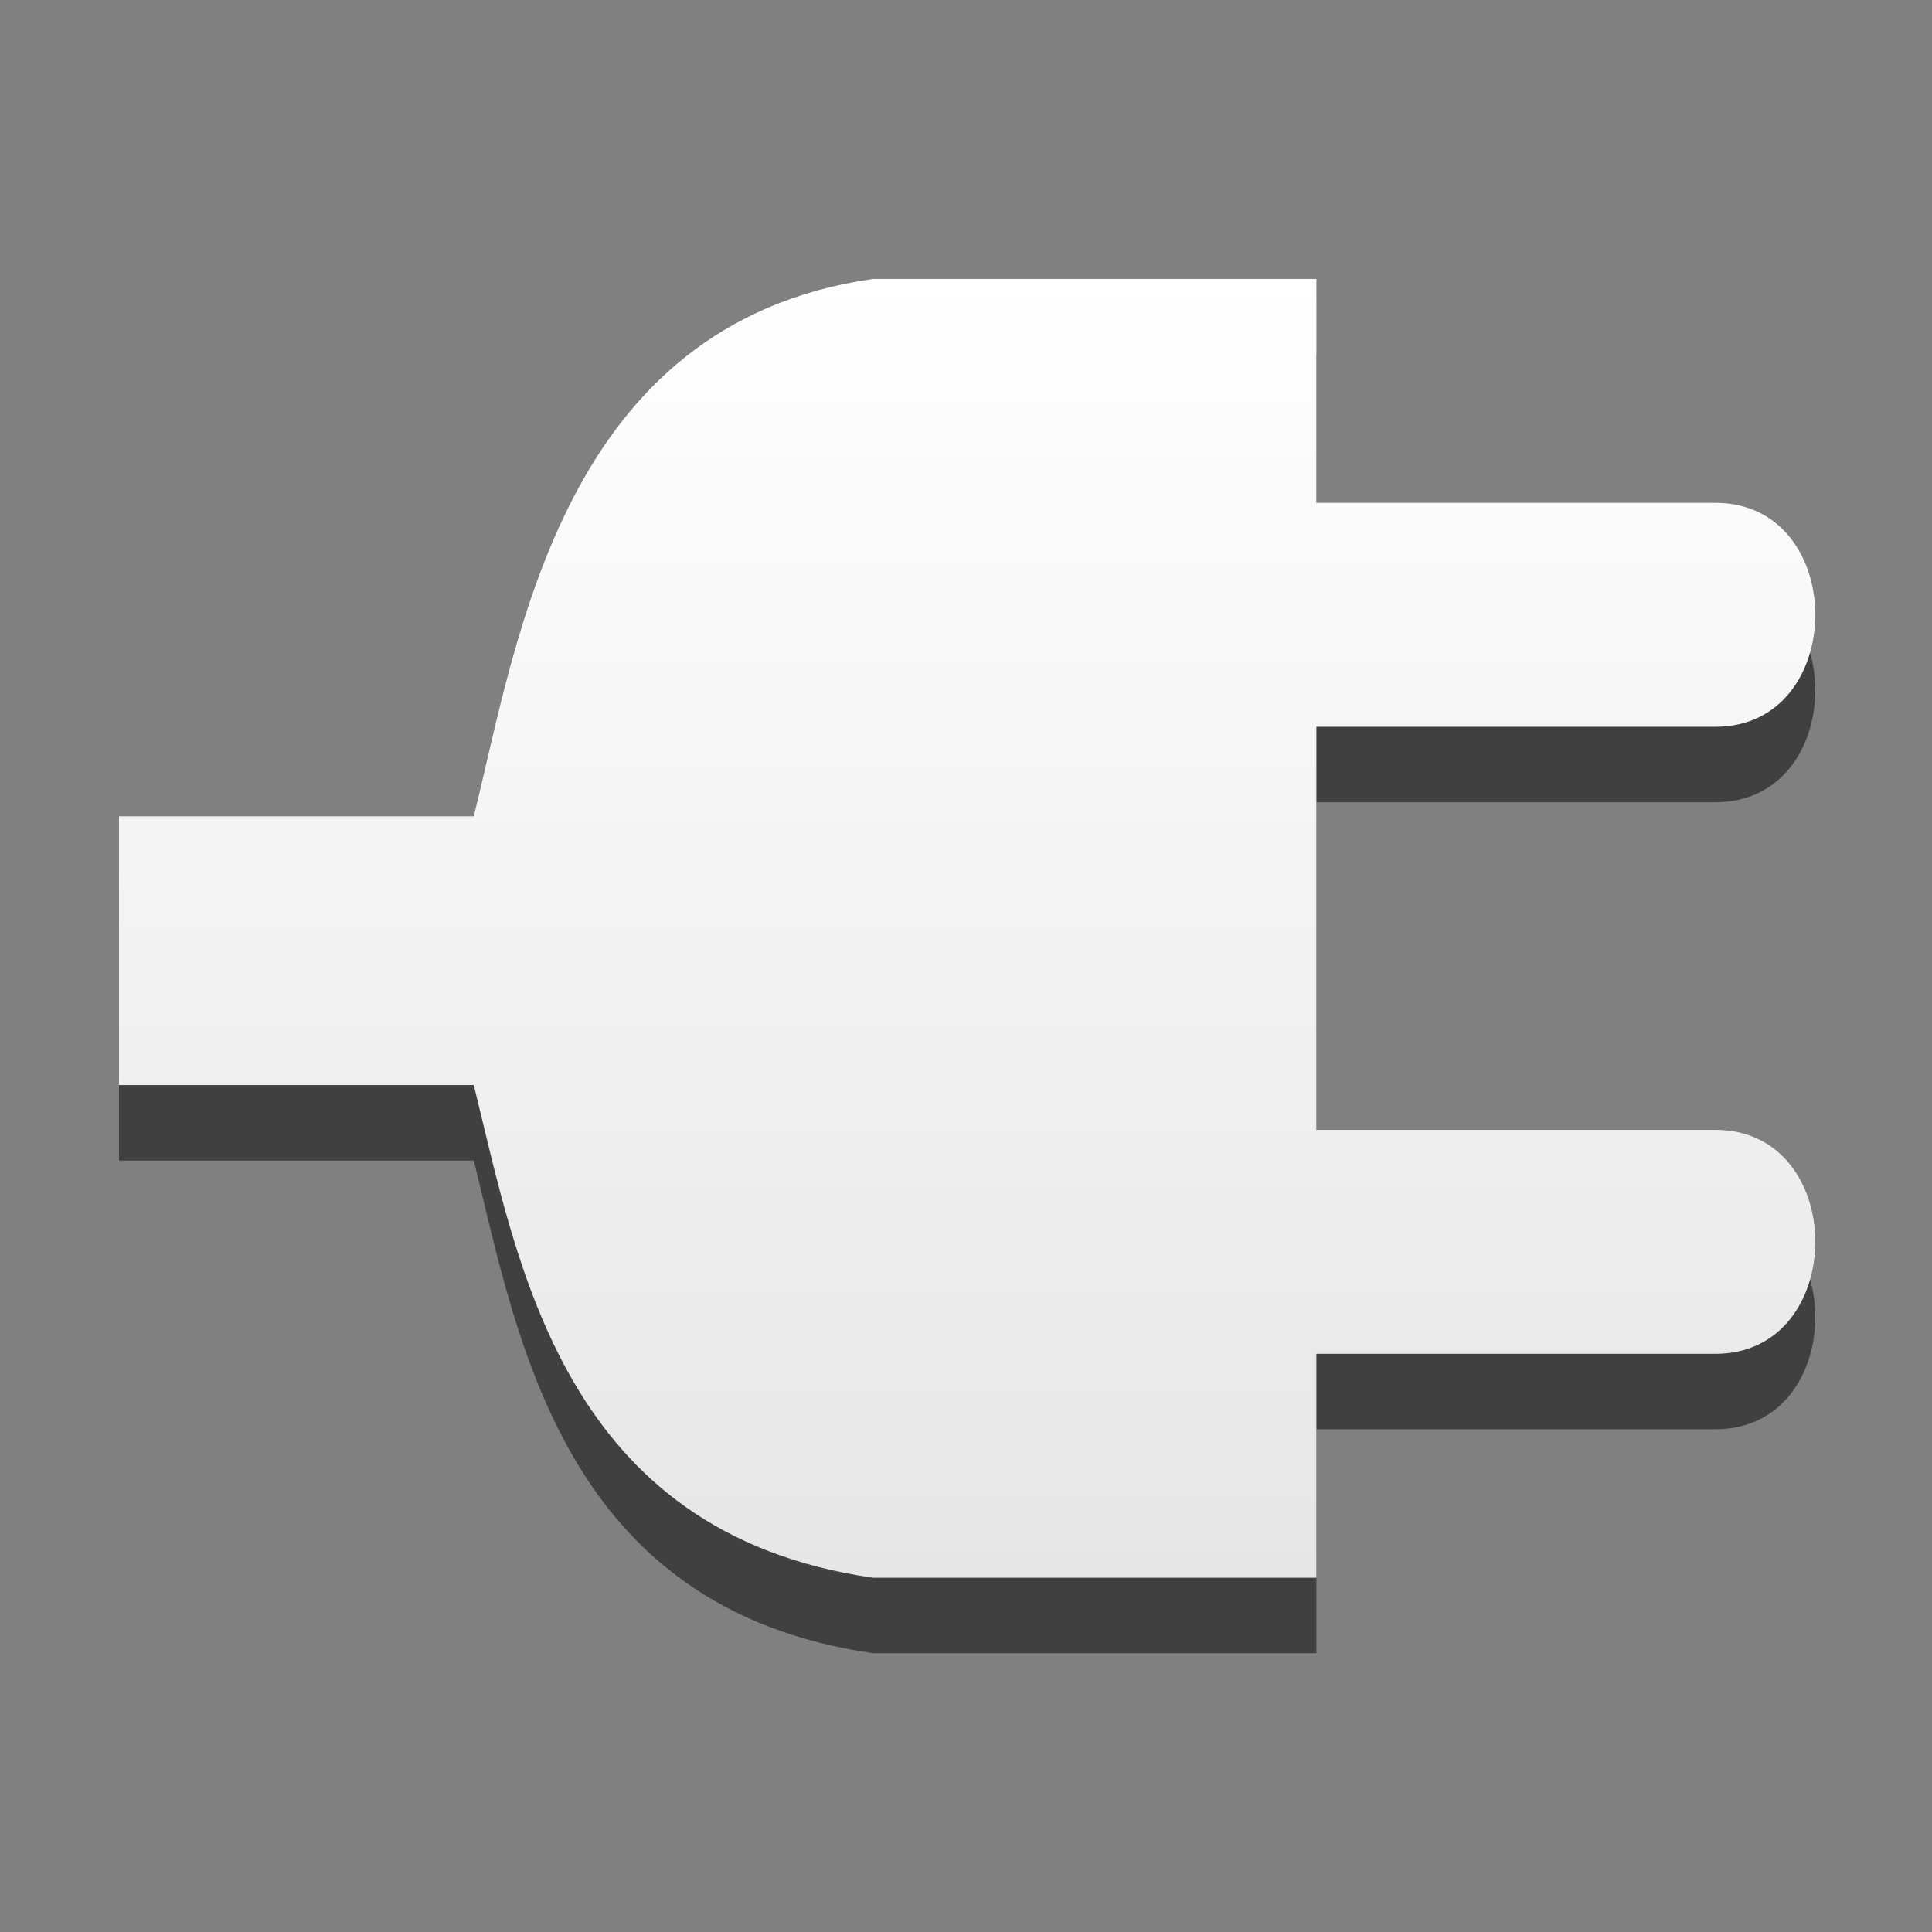 <?xml version="1.0" encoding="UTF-8" standalone="no"?>
<!-- Created with Inkscape (http://www.inkscape.org/) -->

<svg
   xmlns:dc="http://purl.org/dc/elements/1.1/"
   xmlns:cc="http://creativecommons.org/ns#"
   xmlns:rdf="http://www.w3.org/1999/02/22-rdf-syntax-ns#"
   xmlns:svg="http://www.w3.org/2000/svg"
   xmlns="http://www.w3.org/2000/svg"
   xmlns:xlink="http://www.w3.org/1999/xlink"
   xmlns:sodipodi="http://sodipodi.sourceforge.net/DTD/sodipodi-0.dtd"
   xmlns:inkscape="http://www.inkscape.org/namespaces/inkscape"
   version="1.0"
   width="22"
   height="22"
   viewBox="0 0 22 22"
   id="svg2"
   xml:space="preserve"
   inkscape:version="0.91 r13725"
   sodipodi:docname="gpm-ac-adapter.svg"><rect x="0" y="0" width="22" height="22" fill="#808080" stroke="none"/><sodipodi:namedview
     pagecolor="#ffffff"
     bordercolor="#666666"
     borderopacity="1"
     objecttolerance="10"
     gridtolerance="10"
     guidetolerance="10"
     inkscape:pageopacity="0"
     inkscape:pageshadow="2"
     inkscape:window-width="1920"
     inkscape:window-height="1029"
     id="namedview10"
     showgrid="false"
     inkscape:zoom="19.666666"
     inkscape:cx="10.459624"
     inkscape:cy="12.536979"
     inkscape:window-x="0"
     inkscape:window-y="0"
     inkscape:window-maximized="1"
     inkscape:current-layer="layer1" /><defs
     id="defs10"><linearGradient
       x1="12"
       y1="1.99"
       x2="12"
       y2="21"
       id="linearGradient2392"
       xlink:href="#3678-6"
       gradientUnits="userSpaceOnUse"
       gradientTransform="translate(-54.814,12.31)" /><linearGradient
       id="3678-6"><stop
         id="stop4145"
         offset="0"
         style="stop-color:#ffffff;stop-opacity:1;" /><stop
         id="stop4147"
         offset="1"
         style="stop-color:#e6e6e6;stop-opacity:1;" /></linearGradient><linearGradient
       x1="51.78"
       y1="7.258"
       x2="51.78"
       y2="31.112"
       id="linearGradient2395"
       xlink:href="#3678-6"
       gradientUnits="userSpaceOnUse"
       gradientTransform="matrix(0.41,0,0,0.419,-63.612,18.267)" /><linearGradient
       inkscape:collect="always"
       xlink:href="#3678-6"
       id="linearGradient4190"
       x1="23.713"
       y1="8.902"
       x2="23.713"
       y2="37.949"
       gradientUnits="userSpaceOnUse" /><linearGradient
       inkscape:collect="always"
       xlink:href="#3678-6"
       id="linearGradient4143"
       gradientUnits="userSpaceOnUse"
       x1="23.713"
       y1="8.902"
       x2="23.713"
       y2="37.949" /></defs><g
     id="layer1"
     transform="translate(0,-26)"><g
       id="g3755-3"
       transform="matrix(0.505,0,0,0.51,-2.18,25.445)"
       style="fill:#000000;fill-opacity:0.502"><path
         style="fill:#000000;fill-opacity:0.502;fill-rule:evenodd"
         id="path2182-6"
         d="m 7,21 8,0 c 1,-4 2,-11 9,-12 l 10,0 0,5 9,0 c 3,0 3,5 0,5 l -9,0 0,9 9,0 c 3,0 3,5 0,5 l -9,0 0,5 -10,0 C 17,37 16,31 15,27 l -8,0 0,-6 z"
         inkscape:connector-curvature="0" /></g><g
       id="g3755"
       transform="matrix(0.505,0,0,0.51,-2.18,24.586)"
       style="fill:url(#linearGradient4190);fill-opacity:1"><path
         style="fill:url(#linearGradient4143);fill-opacity:1;fill-rule:evenodd"
         id="path2182"
         d="m 7,21 8,0 c 1,-4 2,-11 9,-12 l 10,0 0,5 9,0 c 3,0 3,5 0,5 l -9,0 0,9 9,0 c 3,0 3,5 0,5 l -9,0 0,5 -10,0 C 17,37 16,31 15,27 l -8,0 0,-6 z"
         inkscape:connector-curvature="0" /></g></g></svg>